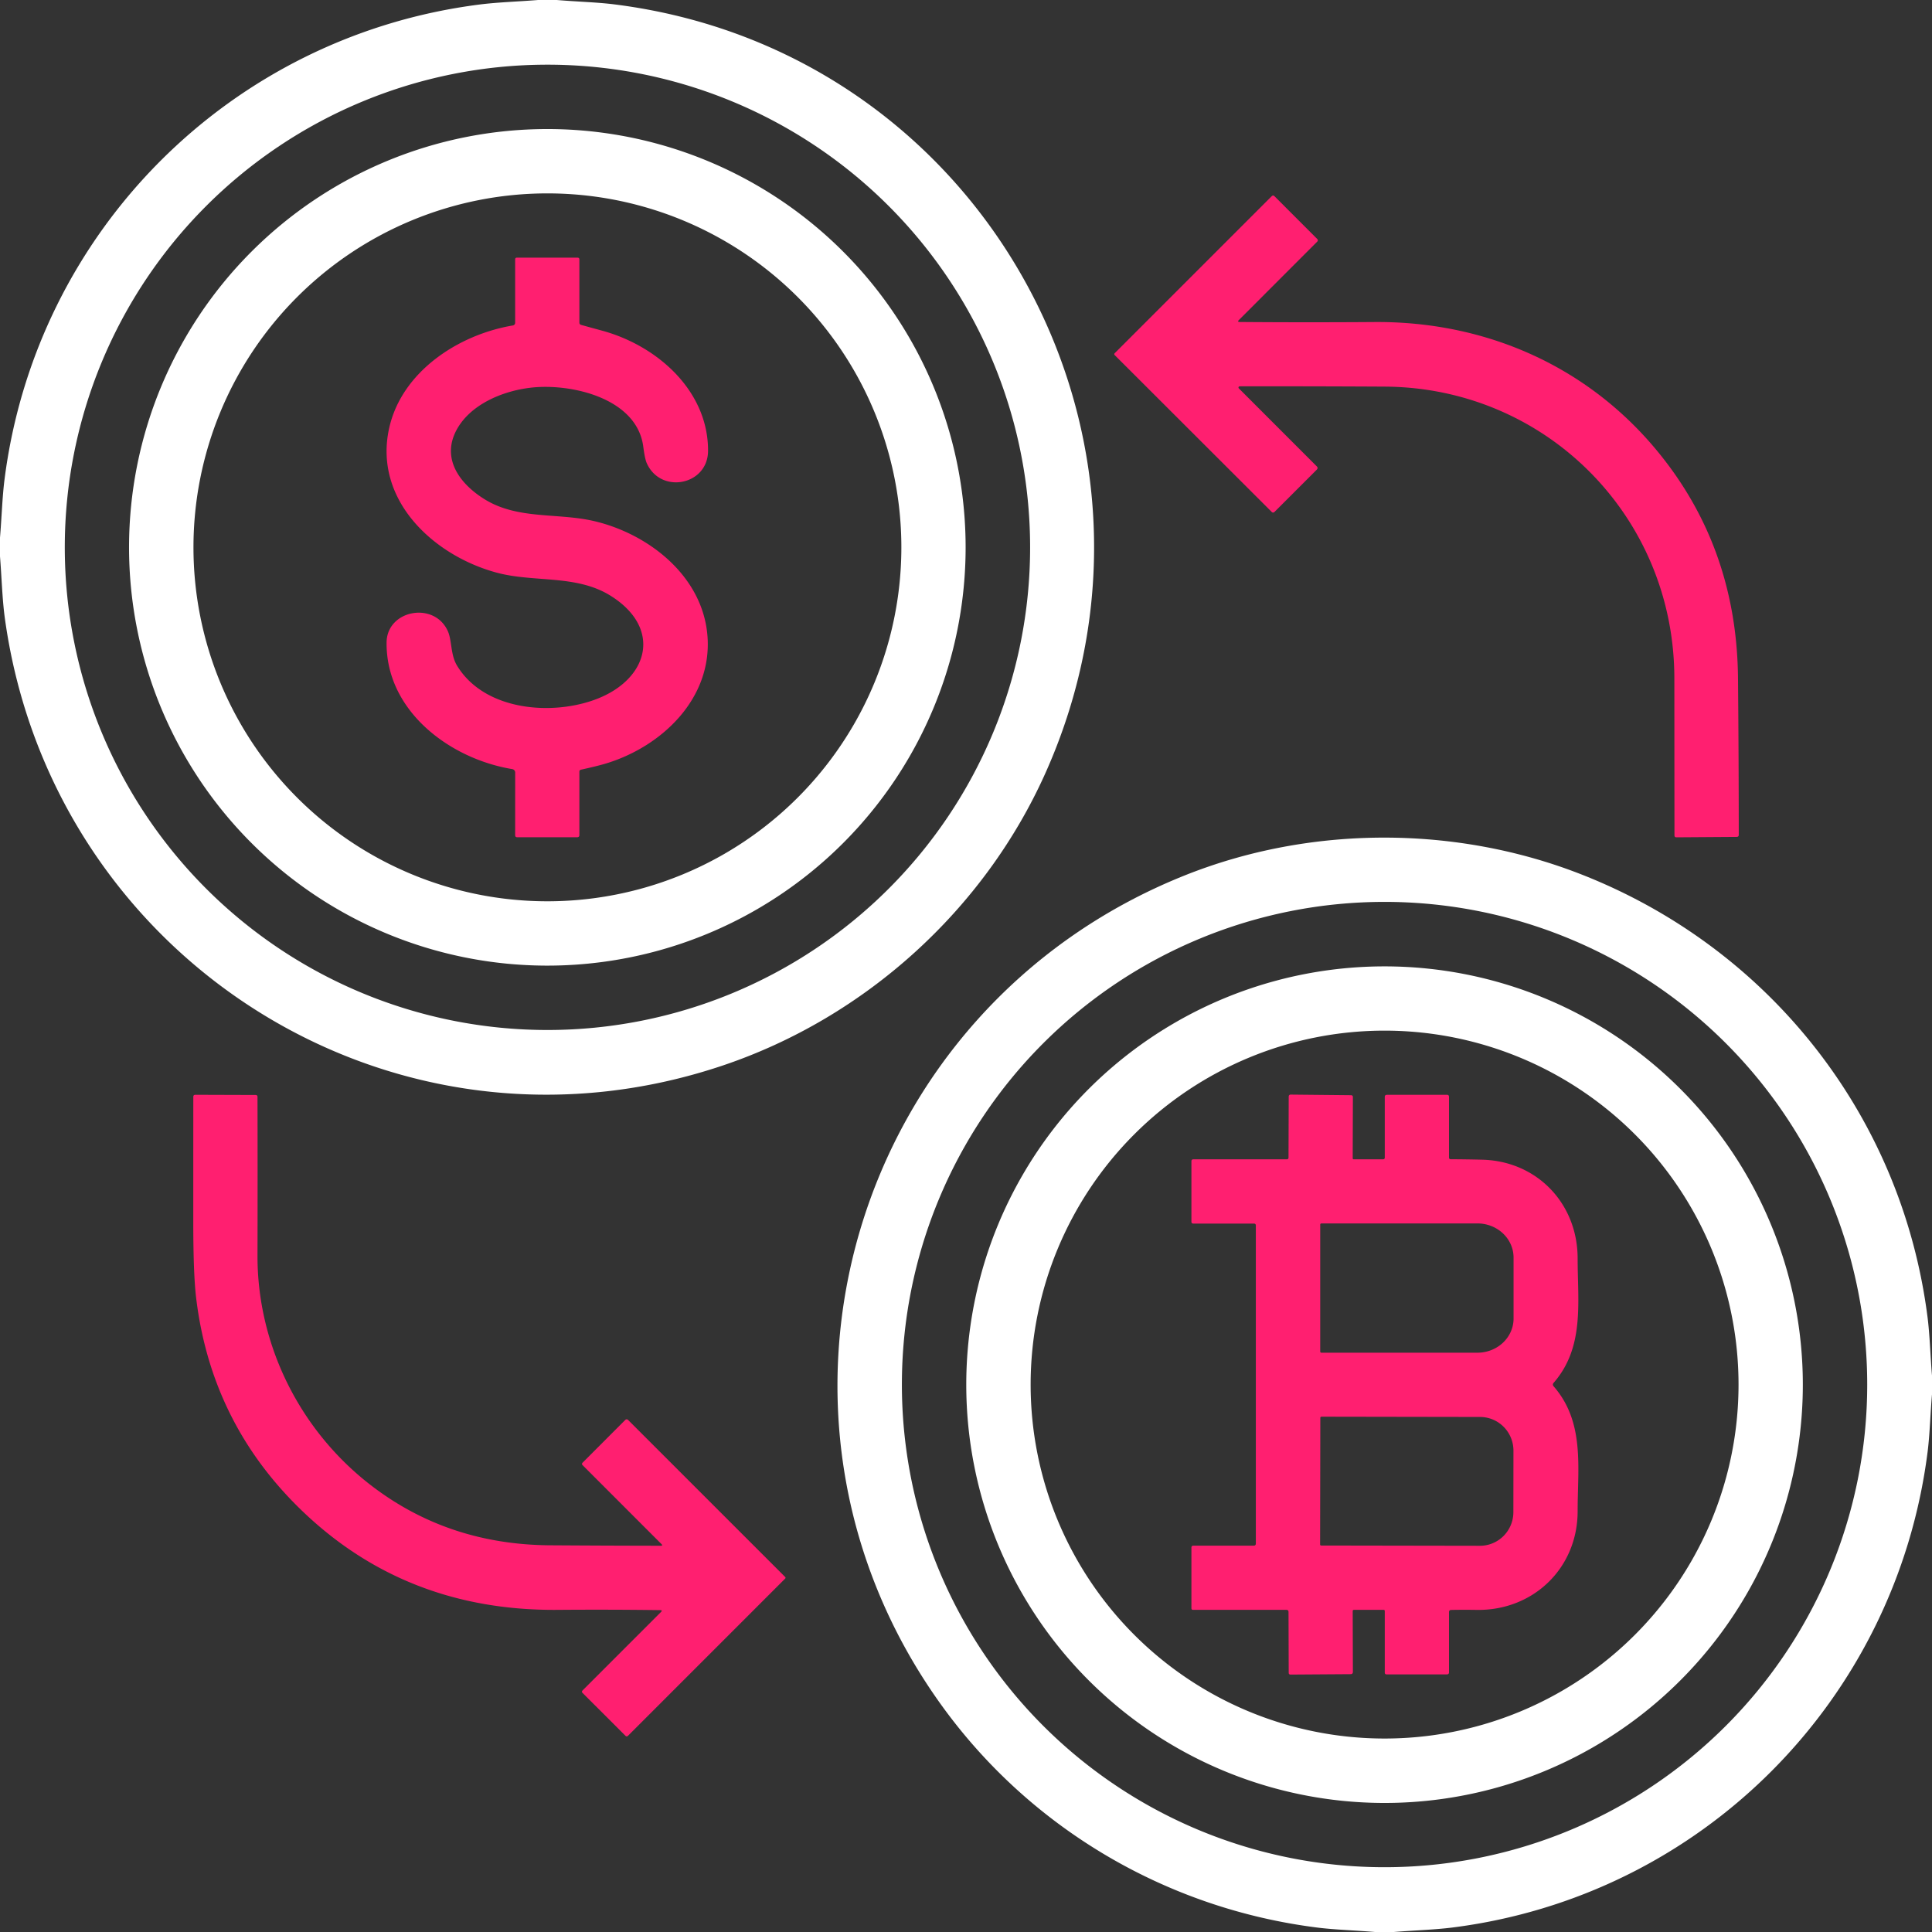 <?xml version="1.0" encoding="UTF-8" standalone="no"?>
<!DOCTYPE svg PUBLIC "-//W3C//DTD SVG 1.1//EN" "http://www.w3.org/Graphics/SVG/1.1/DTD/svg11.dtd">
<svg xmlns="http://www.w3.org/2000/svg" version="1.1" viewBox="0.00 0.00 512.00 512.00">
<rect x="0.00" y="0.00" width="512.00" height="512.00" fill="#333333" stroke="none"/>
<path fill="#FFFFFF" d="
  M 142.60 0.00
  L 147.57 0.00
  C 152.66 0.44 158.19 0.58 162.80 1.16
  C 260.32 13.39 316.95 115.82 277.02 204.94
  C 260.80 241.13 229.25 269.64 191.69 282.32
  C 104.15 311.86 13.72 254.10 1.28 163.80
  C 0.59 158.76 0.44 152.93 0.00 147.45
  L 0.00 142.48
  C 0.43 137.37 0.60 131.84 1.18 127.21
  C 9.50 61.29 61.18 9.55 127.15 1.19
  C 131.83 0.59 137.43 0.42 142.60 0.00
  Z
  M 272.99 145.05
  A 127.91 127.91 0.0 0 0 145.08 17.14
  A 127.91 127.91 0.0 0 0 17.17 145.05
  A 127.91 127.91 0.0 0 0 145.08 272.96
  A 127.91 127.91 0.0 0 0 272.99 145.05
  Z"
/>
<path fill="#FFFFFF" d="
  M 255.90 145.05
  A 110.85 110.85 0.0 0 1 145.05 255.90
  A 110.85 110.85 0.0 0 1 34.20 145.05
  A 110.85 110.85 0.0 0 1 145.05 34.20
  A 110.85 110.85 0.0 0 1 255.90 145.05
  Z
  M 238.87 145.05
  A 93.80 93.80 0.0 0 0 145.07 51.25
  A 93.80 93.80 0.0 0 0 51.27 145.05
  A 93.80 93.80 0.0 0 0 145.07 238.85
  A 93.80 93.80 0.0 0 0 238.87 145.05
  Z"
/>
<path fill="#ff1f70" d="
  M 328.53 85.33
  Q 346.39 85.47 364.26 85.34
  C 393.40 85.13 420.13 96.77 438.69 118.92
  Q 460.27 144.68 460.59 179.75
  Q 460.78 200.49 460.79 221.23
  Q 460.79 221.79 460.23 221.79
  L 444.29 221.90
  Q 443.75 221.91 443.75 221.37
  Q 443.73 200.51 443.72 179.76
  C 443.70 136.88 409.67 102.70 367.00 102.46
  Q 347.79 102.35 328.53 102.38
  A 0.32 0.32 0.0 0 0 328.30 102.92
  L 348.95 123.58
  Q 349.39 124.02 348.95 124.47
  L 337.73 135.69
  A 0.49 0.48 -44.6 0 1 337.04 135.69
  L 295.39 94.09
  A 0.33 0.33 0.0 0 1 295.39 93.62
  L 337.01 52.00
  Q 337.38 51.63 337.75 52.00
  L 349.09 63.34
  A 0.48 0.48 0.0 0 1 349.09 64.02
  L 328.32 84.81
  Q 327.81 85.32 328.53 85.33
  Z"
/>
<path fill="#ff1f70" d="
  M 154.00 86.10
  Q 156.74 86.86 159.46 87.60
  C 174.32 91.61 187.71 103.68 187.64 119.49
  C 187.60 128.59 175.13 131.05 171.41 122.77
  Q 170.89 121.61 170.48 118.41
  C 168.83 105.43 151.16 101.47 140.50 102.76
  C 133.04 103.66 124.59 107.23 120.98 113.96
  C 116.92 121.56 121.82 128.23 128.46 132.33
  C 137.24 137.75 147.81 135.85 157.42 138.09
  C 171.91 141.47 186.36 152.72 187.50 168.73
  C 188.67 185.06 175.55 197.73 160.76 202.28
  Q 158.49 202.98 153.98 203.97
  Q 153.54 204.07 153.54 204.52
  L 153.54 221.29
  Q 153.54 221.88 152.96 221.88
  L 137.07 221.88
  Q 136.52 221.88 136.52 221.32
  L 136.53 204.73
  A 0.93 0.92 4.8 0 0 135.75 203.82
  C 119.09 201.07 102.28 188.34 102.45 170.27
  C 102.53 161.59 115.16 159.28 118.70 167.30
  C 119.78 169.75 119.38 173.53 121.11 176.38
  C 128.43 188.49 146.64 189.79 158.39 185.14
  C 171.96 179.77 175.44 166.45 161.88 157.92
  C 152.70 152.15 141.49 154.47 131.45 151.71
  C 114.71 147.12 98.89 132.35 103.15 113.38
  C 106.51 98.46 121.49 88.67 135.92 86.25
  A 0.72 0.72 0.0 0 0 136.52 85.54
  L 136.52 68.75
  Q 136.52 68.28 137.00 68.28
  L 153.04 68.28
  Q 153.54 68.28 153.54 68.78
  L 153.54 85.49
  Q 153.54 85.97 154.00 86.10
  Z"
/>
<path fill="#FFFFFF" d="
  M 512.00 364.53
  L 512.00 369.52
  C 511.56 374.63 511.42 380.16 510.83 384.79
  C 502.46 450.62 450.91 502.49 384.85 510.82
  C 380.15 511.41 374.55 511.58 369.38 512.00
  L 364.39 512.00
  C 359.32 511.57 353.80 511.41 349.22 510.84
  C 309.05 505.82 272.70 484.36 249.13 451.38
  C 194.13 374.39 225.99 267.24 313.88 232.03
  C 347.15 218.70 385.75 218.65 419.11 231.74
  C 468.98 251.31 504.06 295.80 510.83 349.17
  C 511.42 353.84 511.57 359.40 512.00 364.53
  Z
  M 494.83 366.92
  A 127.91 127.91 0.0 0 0 366.92 239.01
  A 127.91 127.91 0.0 0 0 239.01 366.92
  A 127.91 127.91 0.0 0 0 366.92 494.83
  A 127.91 127.91 0.0 0 0 494.83 366.92
  Z"
/>
<path fill="#FFFFFF" d="
  M 477.77 366.95
  A 110.85 110.85 0.0 0 1 366.92 477.80
  A 110.85 110.85 0.0 0 1 256.07 366.95
  A 110.85 110.85 0.0 0 1 366.92 256.10
  A 110.85 110.85 0.0 0 1 477.77 366.95
  Z
  M 460.73 366.93
  A 93.80 93.80 0.0 0 0 366.93 273.13
  A 93.80 93.80 0.0 0 0 273.13 366.93
  A 93.80 93.80 0.0 0 0 366.93 460.73
  A 93.80 93.80 0.0 0 0 460.73 366.93
  Z"
/>
<path fill="#ff1f70" d="
  M 174.97 426.70
  Q 161.36 426.52 147.75 426.63
  Q 107.63 426.95 79.97 400.30
  Q 55.98 377.19 51.98 343.96
  Q 51.23 337.76 51.22 324.01
  Q 51.22 307.34 51.23 290.67
  Q 51.23 290.13 51.78 290.13
  L 67.72 290.18
  Q 68.24 290.18 68.24 290.70
  Q 68.29 311.75 68.24 332.75
  C 68.19 356.47 79.48 379.10 98.27 393.59
  Q 118.69 409.33 145.76 409.52
  Q 160.51 409.62 175.12 409.64
  Q 175.74 409.64 175.30 409.20
  L 154.41 388.30
  Q 154.06 387.96 154.41 387.61
  L 165.66 376.34
  Q 166.07 375.92 166.49 376.34
  L 208.09 417.93
  A 0.28 0.28 0.0 0 1 208.09 418.33
  L 166.43 459.99
  Q 166.08 460.33 165.74 459.99
  L 154.34 448.60
  A 0.41 0.40 -45.5 0 1 154.34 448.03
  L 175.17 427.19
  Q 175.65 426.71 174.97 426.70
  Z"
/>
<path fill="#ff1f70" d="
  M 341.47 306.76
  L 341.52 290.65
  Q 341.52 290.07 342.10 290.08
  L 358.01 290.24
  Q 358.54 290.24 358.53 290.76
  L 358.48 306.98
  A 0.25 0.25 0.0 0 0 358.73 307.23
  L 366.50 307.23
  Q 366.98 307.23 366.98 306.75
  L 366.98 290.71
  Q 366.98 290.14 367.55 290.14
  L 383.44 290.13
  Q 384.00 290.12 384.00 290.69
  L 384.00 306.74
  Q 384.00 307.21 384.48 307.21
  Q 388.69 307.23 392.74 307.33
  C 407.34 307.67 418.09 318.97 418.09 333.50
  C 418.09 345.10 419.98 357.05 411.69 366.51
  A 0.64 0.63 -45.4 0 0 411.69 367.34
  C 420.02 376.86 418.09 388.86 418.09 400.50
  C 418.09 415.59 406.29 426.91 391.25 426.64
  Q 387.92 426.58 384.58 426.65
  Q 384.00 426.66 384.00 427.24
  L 384.00 443.24
  A 0.49 0.49 0.0 0 1 383.51 443.73
  L 367.48 443.73
  Q 366.98 443.73 366.98 443.23
  L 366.98 426.96
  Q 366.98 426.62 366.63 426.62
  L 358.81 426.63
  Q 358.48 426.64 358.48 426.97
  L 358.53 443.06
  Q 358.53 443.66 357.94 443.67
  L 342.03 443.78
  Q 341.52 443.79 341.52 443.28
  L 341.47 427.17
  Q 341.46 426.63 340.92 426.63
  L 316.19 426.63
  Q 315.74 426.63 315.74 426.19
  L 315.74 410.07
  A 0.45 0.45 0.0 0 1 316.19 409.62
  L 332.22 409.62
  Q 332.81 409.62 332.81 409.03
  L 332.81 324.78
  Q 332.81 324.26 332.28 324.26
  L 316.25 324.26
  Q 315.74 324.26 315.74 323.75
  L 315.74 307.74
  Q 315.74 307.23 316.26 307.23
  L 340.99 307.23
  Q 341.46 307.23 341.47 306.76
  Z
  M 349.87 324.53
  L 349.87 358.17
  A 0.31 0.31 0.0 0 0 350.18 358.48
  L 391.53 358.48
  A 9.58 9.05 -0.0 0 0 401.11 349.43
  L 401.11 333.27
  A 9.58 9.05 0.0 0 0 391.53 324.22
  L 350.18 324.22
  A 0.31 0.31 0.0 0 0 349.87 324.53
  Z
  M 349.90 375.72
  L 349.84 409.30
  A 0.28 0.28 0.0 0 0 350.12 409.58
  L 392.18 409.65
  A 8.92 8.86 -89.9 0 0 401.06 400.74
  L 401.08 384.44
  A 8.92 8.86 -89.9 0 0 392.24 375.51
  L 350.18 375.44
  A 0.28 0.28 0.0 0 0 349.90 375.72
  Z"
/>
</svg>
